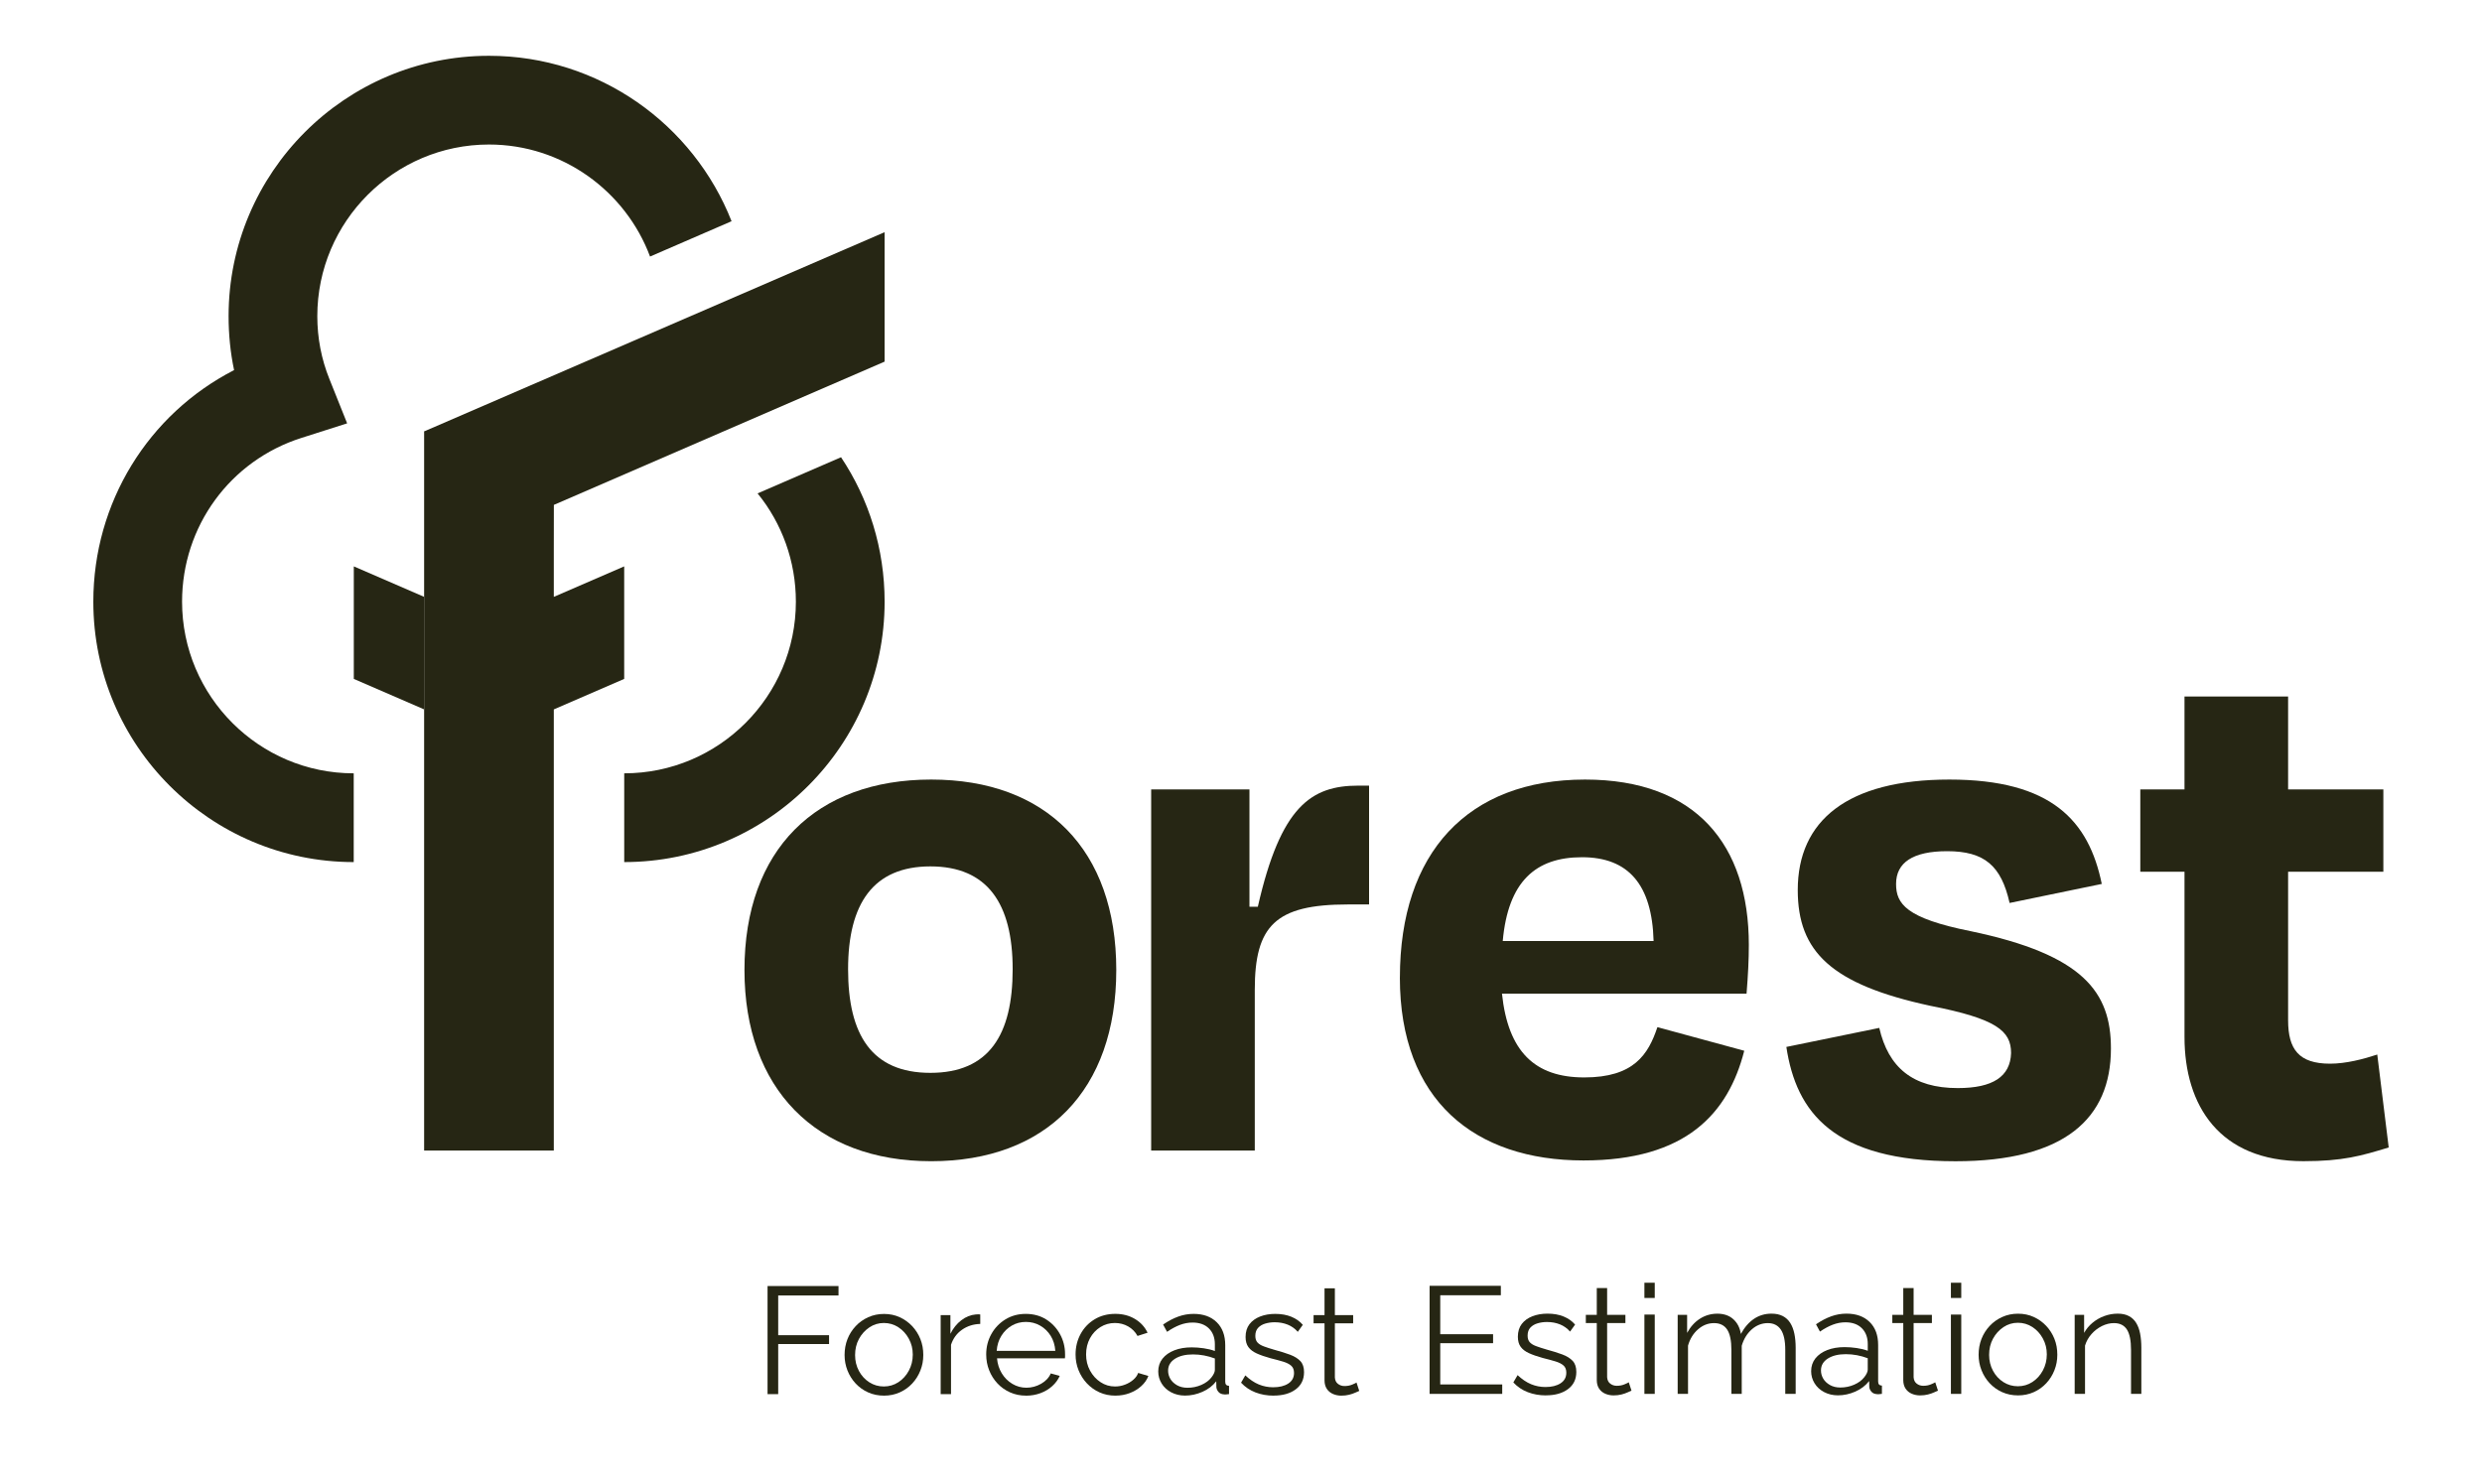 <?xml version="1.0" encoding="UTF-8"?>
<svg id="Calque_1" data-name="Calque 1" xmlns="http://www.w3.org/2000/svg" version="1.1" viewBox="0 0 904.26 540.69">
  <defs>
    <style>
      .cls-1 {
        fill: #262614;
        stroke-width: 0px;
      }
    </style>
  </defs>
  <path class="cls-1" d="M271.23,353.45c0-43.86,26.09-69.39,68.01-69.39s67.45,25.54,67.45,69.39-25.54,69.68-67.45,69.68-68.01-26.37-68.01-69.68ZM308.98,353.17c0,23.87,8.6,37.76,29.98,37.76s29.98-13.88,29.98-37.76-9.16-37.47-29.98-37.47-29.98,13.6-29.98,37.47Z"/>
  <path class="cls-1" d="M419.4,419.24v-131.58h35.81v42.75h3.05c8.33-36.64,19.43-44.14,36.64-44.14h3.89v43.3h-7.78c-26.37,0-33.86,7.78-33.86,31.09v58.57h-37.76Z"/>
  <path class="cls-1" d="M510.02,356.23c0-45.52,24.7-72.17,67.45-72.17,40.53,0,59.68,23.87,59.68,60.23,0,5.55-.28,10.83-.83,17.77h-89.11c2.22,21.1,11.94,30.54,29.98,30.54s23.32-8.33,26.65-18.32l31.64,8.6c-5.83,22.77-21.1,39.97-58.57,39.97-39.7,0-66.9-21.93-66.9-66.62ZM547.49,342.9h54.96c-.55-20.54-9.16-30.54-26.09-30.54s-26.93,8.88-28.87,30.54Z"/>
  <path class="cls-1" d="M650.8,381.49l33.87-6.94c3.33,14.43,12.21,21.93,28.59,21.93,12.77,0,19.16-4.17,19.43-12.77,0-8.05-5.27-12.49-29.42-17.21-36.08-7.78-48.3-19.71-48.3-42.19,0-25.26,18.04-40.25,55.24-40.25s50.8,14.99,55.52,38.03l-33.58,6.94c-3.05-13.6-9.16-18.87-22.77-18.87-12.49,0-18.59,4.16-18.59,11.94,0,7.21,3.6,12.49,27.2,17.21,41.09,8.6,51.08,22.2,51.08,42.75,0,25.54-16.93,41.08-56.63,41.08-44.41,0-58.01-17.77-61.62-41.64Z"/>
  <path class="cls-1" d="M795.87,317.64h-16.1v-29.98h16.1v-33.86h37.75v33.86h34.7v29.98h-34.7v54.13c0,10.55,3.89,15.82,15.27,15.82,5.83,0,12.21-1.67,17.21-3.33l4.17,33.86c-10,3.05-16.65,5-31.09,5-30.54,0-43.31-20.26-43.31-45.25v-60.24Z"/>
  <g>
    <path class="cls-1" d="M279.64,507.99v-39.38h25.85v3.44h-21.97v14.48h18.53v3.22h-18.53v18.25h-3.88Z"/>
    <path class="cls-1" d="M322.07,508.55c-2.11,0-4.04-.4-5.8-1.19-1.76-.79-3.27-1.88-4.55-3.25-1.28-1.38-2.27-2.96-2.97-4.74-.7-1.78-1.05-3.67-1.05-5.65s.35-3.98,1.05-5.76c.7-1.78,1.7-3.36,3-4.74,1.29-1.38,2.82-2.46,4.58-3.25,1.76-.79,3.67-1.19,5.74-1.19s3.98.4,5.71,1.19c1.74.79,3.25,1.88,4.55,3.25,1.29,1.38,2.29,2.96,3,4.74s1.05,3.71,1.05,5.76-.35,3.87-1.05,5.65c-.7,1.78-1.69,3.37-2.97,4.74-1.28,1.38-2.79,2.46-4.55,3.25-1.76.79-3.67,1.19-5.74,1.19ZM311.53,493.76c0,2.13.47,4.07,1.41,5.81.94,1.74,2.21,3.12,3.8,4.13s3.35,1.51,5.27,1.51,3.68-.51,5.27-1.54c1.59-1.03,2.87-2.43,3.83-4.21.96-1.78,1.44-3.74,1.44-5.87s-.48-4.02-1.44-5.78c-.96-1.76-2.24-3.16-3.83-4.19-1.59-1.03-3.35-1.54-5.27-1.54s-3.68.53-5.27,1.6-2.86,2.47-3.8,4.21c-.94,1.74-1.41,3.7-1.41,5.87Z"/>
    <path class="cls-1" d="M357.13,482.42c-2.52.07-4.72.78-6.63,2.11-1.91,1.33-3.25,3.16-4.02,5.49v17.97h-3.77v-28.79h3.55v6.82c1-2.03,2.32-3.68,3.97-4.94,1.65-1.26,3.39-1.96,5.24-2.11.37-.04.69-.06.97-.06s.51.02.69.06v3.44Z"/>
    <path class="cls-1" d="M373.77,508.55c-2.07,0-3.99-.4-5.77-1.19-1.77-.79-3.31-1.88-4.6-3.26-1.29-1.38-2.3-2.97-3.02-4.78-.72-1.8-1.08-3.74-1.08-5.8,0-2.68.62-5.14,1.86-7.38s2.95-4.03,5.13-5.37c2.18-1.34,4.66-2.01,7.43-2.01s5.33.68,7.46,2.04c2.13,1.36,3.8,3.15,5.02,5.37,1.22,2.22,1.83,4.66,1.83,7.3v.85c0,.28-.02.49-.05.63h-24.74c.18,2.06.77,3.89,1.75,5.49.98,1.6,2.25,2.87,3.83,3.81,1.57.94,3.28,1.41,5.13,1.41s3.67-.48,5.35-1.44c1.68-.96,2.86-2.22,3.52-3.77l3.27.89c-.59,1.37-1.5,2.61-2.72,3.72s-2.65,1.97-4.3,2.58c-1.65.61-3.41.92-5.3.92ZM363.12,492.24h21.36c-.15-2.09-.71-3.92-1.69-5.49s-2.26-2.81-3.83-3.71c-1.57-.9-3.3-1.35-5.19-1.35s-3.61.45-5.16,1.35c-1.55.9-2.82,2.14-3.8,3.73-.98,1.59-1.54,3.41-1.69,5.46Z"/>
    <path class="cls-1" d="M406.39,508.55c-2.11,0-4.04-.4-5.8-1.19-1.76-.79-3.29-1.89-4.6-3.28-1.31-1.4-2.33-3-3.05-4.8-.72-1.8-1.08-3.71-1.08-5.74,0-2.72.61-5.2,1.83-7.45s2.92-4.03,5.1-5.35c2.18-1.32,4.7-1.99,7.54-1.99,2.7,0,5.08.62,7.16,1.86,2.07,1.24,3.61,2.91,4.6,5.02l-3.66,1.17c-.81-1.48-1.95-2.63-3.41-3.47-1.46-.83-3.08-1.25-4.85-1.25-1.92,0-3.68.5-5.27,1.49s-2.86,2.35-3.8,4.08c-.94,1.73-1.41,3.69-1.41,5.89s.48,4.13,1.44,5.89c.96,1.76,2.24,3.17,3.83,4.21,1.59,1.05,3.35,1.57,5.27,1.57,1.26,0,2.47-.22,3.63-.67,1.17-.44,2.18-1.04,3.05-1.8.87-.76,1.45-1.58,1.75-2.47l3.72,1.11c-.52,1.37-1.38,2.6-2.58,3.69-1.2,1.09-2.61,1.94-4.22,2.55s-3.34.92-5.19.92Z"/>
    <path class="cls-1" d="M421.98,499.73c0-1.8.52-3.35,1.55-4.66,1.04-1.3,2.47-2.32,4.3-3.03,1.83-.72,3.95-1.08,6.35-1.08,1.41,0,2.87.11,4.38.33,1.52.22,2.87.55,4.05,1v-2.43c0-2.42-.72-4.35-2.16-5.79-1.44-1.43-3.44-2.15-5.99-2.15-1.55,0-3.08.29-4.58.86s-3.06,1.41-4.69,2.52l-1.44-2.66c1.89-1.29,3.74-2.26,5.55-2.91,1.81-.65,3.66-.97,5.55-.97,3.55,0,6.36,1.01,8.43,3.03,2.07,2.02,3.11,4.82,3.11,8.38v13.28c0,.51.11.89.33,1.13.22.24.57.38,1.05.41v3c-.41.04-.76.07-1.05.11-.3.04-.52.04-.67,0-.92-.04-1.63-.33-2.11-.89-.48-.55-.74-1.15-.78-1.78l-.05-2.11c-1.29,1.66-2.98,2.95-5.05,3.85-2.07.91-4.18,1.36-6.32,1.36-1.85,0-3.52-.4-5.02-1.18-1.5-.79-2.66-1.86-3.49-3.2-.83-1.34-1.25-2.82-1.25-4.44ZM441.34,501.93c.41-.51.72-1.01.94-1.48.22-.48.33-.9.33-1.26v-4.18c-1.26-.48-2.56-.84-3.91-1.1-1.35-.26-2.71-.38-4.08-.38-2.7,0-4.88.53-6.55,1.59-1.66,1.06-2.5,2.51-2.5,4.34,0,1.06.28,2.06.83,3,.55.93,1.37,1.7,2.44,2.31,1.07.6,2.33.91,3.77.91,1.81,0,3.5-.35,5.08-1.04,1.57-.7,2.78-1.59,3.63-2.69Z"/>
    <path class="cls-1" d="M464.02,508.55c-2.37,0-4.57-.39-6.6-1.17-2.03-.78-3.79-1.96-5.27-3.55l1.55-2.66c1.63,1.52,3.26,2.62,4.91,3.3,1.65.68,3.39,1.03,5.24,1.03,2.26,0,4.09-.45,5.49-1.35,1.4-.9,2.11-2.19,2.11-3.88,0-1.14-.34-2.01-1.03-2.62-.68-.61-1.66-1.1-2.94-1.49-1.28-.39-2.8-.8-4.58-1.24-2-.55-3.67-1.13-5.02-1.74-1.35-.61-2.37-1.38-3.05-2.32-.69-.94-1.03-2.16-1.03-3.67,0-1.88.47-3.43,1.41-4.66.94-1.23,2.24-2.17,3.88-2.81,1.64-.64,3.48-.96,5.52-.96,2.22,0,4.18.35,5.88,1.05,1.7.7,3.09,1.68,4.16,2.94l-1.83,2.55c-1.04-1.18-2.27-2.06-3.69-2.63-1.42-.57-3-.86-4.74-.86-1.18,0-2.31.16-3.38.47-1.07.31-1.95.83-2.63,1.54-.68.72-1.03,1.7-1.03,2.95,0,1.03.26,1.83.78,2.4.52.57,1.29,1.05,2.33,1.43,1.04.39,2.31.8,3.83,1.24,2.18.59,4.09,1.19,5.71,1.79,1.63.61,2.88,1.39,3.77,2.34s1.33,2.3,1.33,4.02c0,2.68-1.02,4.78-3.05,6.28-2.03,1.51-4.71,2.26-8.04,2.26Z"/>
    <path class="cls-1" d="M495.2,506.83c-.3.11-.76.31-1.39.61-.63.3-1.39.55-2.27.78s-1.85.33-2.88.33-2.08-.2-3.02-.61c-.94-.41-1.69-1.03-2.25-1.87-.55-.84-.83-1.87-.83-3.09v-20.78h-3.99v-3h3.99v-9.76h3.77v9.76h6.66v3h-6.66v19.73c.07,1.04.45,1.82,1.14,2.34.68.52,1.47.78,2.36.78,1.04,0,1.98-.17,2.83-.53s1.37-.6,1.55-.75l1,3.05Z"/>
  </g>
  <g>
    <path class="cls-1" d="M547.3,504.47v3.44h-26.46v-39.38h25.96v3.44h-22.08v14.2h19.25v3.27h-19.25v15.03h22.58Z"/>
    <path class="cls-1" d="M563.22,508.46c-2.37,0-4.57-.39-6.6-1.17-2.03-.78-3.79-1.96-5.27-3.55l1.55-2.66c1.63,1.52,3.26,2.62,4.91,3.3,1.65.68,3.39,1.03,5.24,1.03,2.26,0,4.09-.45,5.49-1.35,1.4-.9,2.11-2.19,2.11-3.88,0-1.14-.34-2.01-1.03-2.62-.68-.61-1.66-1.1-2.94-1.49-1.28-.39-2.8-.8-4.58-1.24-2-.55-3.67-1.13-5.02-1.74-1.35-.61-2.37-1.38-3.05-2.32-.69-.94-1.03-2.16-1.03-3.67,0-1.88.47-3.43,1.41-4.66.94-1.23,2.24-2.17,3.88-2.81,1.64-.64,3.48-.96,5.52-.96,2.22,0,4.18.35,5.88,1.05,1.7.7,3.09,1.68,4.16,2.94l-1.83,2.55c-1.04-1.18-2.27-2.06-3.69-2.63-1.42-.57-3-.86-4.74-.86-1.18,0-2.31.16-3.38.47-1.07.31-1.95.83-2.63,1.54-.68.72-1.03,1.7-1.03,2.95,0,1.03.26,1.83.78,2.4.52.57,1.29,1.05,2.33,1.43,1.04.39,2.31.8,3.83,1.24,2.18.59,4.09,1.19,5.71,1.79,1.63.61,2.88,1.39,3.77,2.34s1.33,2.3,1.33,4.02c0,2.68-1.02,4.78-3.05,6.28-2.03,1.51-4.71,2.26-8.04,2.26Z"/>
    <path class="cls-1" d="M594.39,506.74c-.3.11-.76.31-1.39.61-.63.3-1.39.55-2.27.78s-1.85.33-2.88.33-2.08-.2-3.02-.61c-.94-.41-1.69-1.03-2.25-1.87-.55-.84-.83-1.87-.83-3.09v-20.78h-3.99v-3h3.99v-9.76h3.77v9.76h6.66v3h-6.66v19.73c.07,1.04.45,1.82,1.14,2.34.68.52,1.47.78,2.36.78,1.04,0,1.98-.17,2.83-.53s1.37-.6,1.55-.75l1,3.05Z"/>
    <path class="cls-1" d="M599.1,472.96v-5.55h3.77v5.55h-3.77ZM599.1,507.91v-28.9h3.77v28.9h-3.77Z"/>
    <path class="cls-1" d="M654.19,507.91h-3.77v-16.04c0-3.34-.54-5.8-1.61-7.38-1.07-1.58-2.66-2.37-4.77-2.37s-4.13.77-5.85,2.31c-1.72,1.54-2.93,3.53-3.63,5.95v17.53h-3.77v-16.04c0-3.38-.52-5.85-1.55-7.41-1.04-1.56-2.63-2.34-4.77-2.34s-4.09.75-5.82,2.26c-1.74,1.5-2.96,3.49-3.66,5.94v17.59h-3.77v-28.79h3.44v6.56c1.22-2.24,2.78-3.97,4.69-5.18,1.9-1.21,4.02-1.82,6.35-1.82s4.34.68,5.82,2.04c1.48,1.36,2.39,3.14,2.72,5.35,1.33-2.43,2.93-4.27,4.8-5.52,1.87-1.25,3.98-1.88,6.35-1.88,1.63,0,3,.29,4.13.88,1.13.59,2.03,1.42,2.72,2.51.68,1.08,1.18,2.39,1.5,3.92.31,1.53.47,3.23.47,5.1v16.82Z"/>
    <path class="cls-1" d="M659.85,499.64c0-1.8.52-3.35,1.55-4.66,1.04-1.3,2.47-2.32,4.3-3.03,1.83-.72,3.95-1.08,6.35-1.08,1.41,0,2.87.11,4.38.33,1.52.22,2.87.55,4.05,1v-2.43c0-2.42-.72-4.35-2.16-5.79-1.44-1.43-3.44-2.15-5.99-2.15-1.55,0-3.08.29-4.58.86s-3.06,1.41-4.69,2.52l-1.44-2.66c1.89-1.29,3.74-2.26,5.55-2.91,1.81-.65,3.66-.97,5.55-.97,3.55,0,6.36,1.01,8.43,3.03,2.07,2.02,3.11,4.82,3.11,8.38v13.28c0,.51.11.89.33,1.13.22.24.57.38,1.05.41v3c-.41.04-.76.07-1.05.11-.3.04-.52.04-.67,0-.92-.04-1.63-.33-2.11-.89-.48-.55-.74-1.15-.78-1.78l-.05-2.11c-1.29,1.66-2.98,2.95-5.05,3.85-2.07.91-4.18,1.36-6.32,1.36-1.85,0-3.52-.4-5.02-1.18-1.5-.79-2.66-1.86-3.49-3.2-.83-1.34-1.25-2.82-1.25-4.44ZM679.2,501.84c.41-.51.72-1.01.94-1.48.22-.48.33-.9.33-1.26v-4.18c-1.26-.48-2.56-.84-3.91-1.1-1.35-.26-2.71-.38-4.08-.38-2.7,0-4.88.53-6.55,1.59-1.66,1.06-2.5,2.51-2.5,4.34,0,1.06.28,2.06.83,3,.55.93,1.37,1.7,2.44,2.31,1.07.6,2.33.91,3.77.91,1.81,0,3.5-.35,5.08-1.04,1.57-.7,2.78-1.59,3.63-2.69Z"/>
    <path class="cls-1" d="M706.05,506.74c-.3.11-.76.31-1.39.61-.63.3-1.39.55-2.27.78s-1.85.33-2.88.33-2.08-.2-3.02-.61c-.94-.41-1.69-1.03-2.25-1.87-.55-.84-.83-1.87-.83-3.09v-20.78h-3.99v-3h3.99v-9.76h3.77v9.76h6.66v3h-6.66v19.73c.07,1.04.45,1.82,1.14,2.34.68.52,1.47.78,2.36.78,1.04,0,1.98-.17,2.83-.53s1.37-.6,1.55-.75l1,3.05Z"/>
    <path class="cls-1" d="M710.77,472.96v-5.55h3.77v5.55h-3.77ZM710.77,507.91v-28.9h3.77v28.9h-3.77Z"/>
    <path class="cls-1" d="M735.23,508.46c-2.11,0-4.04-.4-5.8-1.19-1.76-.79-3.27-1.88-4.55-3.25-1.28-1.38-2.27-2.96-2.97-4.74-.7-1.78-1.05-3.67-1.05-5.65s.35-3.98,1.05-5.76c.7-1.78,1.7-3.36,3-4.74,1.29-1.38,2.82-2.46,4.58-3.25,1.76-.79,3.67-1.19,5.74-1.19s3.98.4,5.71,1.19c1.74.79,3.25,1.88,4.55,3.25,1.29,1.38,2.29,2.96,3,4.74s1.05,3.71,1.05,5.76-.35,3.87-1.05,5.65c-.7,1.78-1.69,3.37-2.97,4.74-1.28,1.38-2.79,2.46-4.55,3.25-1.76.79-3.67,1.19-5.74,1.19ZM724.69,493.68c0,2.13.47,4.07,1.41,5.81.94,1.74,2.21,3.12,3.8,4.13s3.35,1.51,5.27,1.51,3.68-.51,5.27-1.54c1.59-1.03,2.87-2.43,3.83-4.21.96-1.78,1.44-3.74,1.44-5.87s-.48-4.02-1.44-5.78c-.96-1.76-2.24-3.16-3.83-4.19-1.59-1.03-3.35-1.54-5.27-1.54s-3.68.53-5.27,1.6-2.86,2.47-3.8,4.21c-.94,1.74-1.41,3.7-1.41,5.87Z"/>
    <path class="cls-1" d="M780.16,507.91h-3.77v-16.04c0-3.38-.5-5.85-1.5-7.41-1-1.56-2.57-2.34-4.72-2.34-1.48,0-2.94.36-4.38,1.07-1.44.72-2.71,1.69-3.8,2.92-1.09,1.23-1.88,2.63-2.36,4.21v17.59h-3.77v-28.79h3.44v6.56c.78-1.4,1.79-2.62,3.05-3.67,1.26-1.05,2.68-1.87,4.27-2.46,1.59-.59,3.24-.88,4.94-.88,1.59,0,2.94.29,4.05.88,1.11.59,2,1.42,2.66,2.51.67,1.08,1.15,2.39,1.44,3.92.29,1.53.44,3.23.44,5.1v16.82Z"/>
  </g>
  <g>
    <g>
      <polygon class="cls-1" points="201.79 183.97 322.28 131.77 322.28 84.61 154.45 157.23 154.52 157.41 154.52 200.6 154.52 419.24 179.79 419.24 201.77 419.24 201.77 258.5 227.41 247.38 227.41 206.38 201.77 217.49 201.77 200.6 201.79 183.97"/>
      <polyline class="cls-1" points="154.54 258.5 128.9 247.38 128.9 206.38 154.54 217.49"/>
    </g>
    <path class="cls-1" d="M266.53,80.62c-13.86-35.28-48.29-60.29-88.38-60.29-52.32,0-94.87,42.55-94.87,94.87,0,6.66.65,13.26,2,19.66-31.23,16.04-51.28,48.24-51.28,84.4,0,52.32,42.55,94.87,94.87,94.87v-32.34c-34.47,0-62.54-28.07-62.54-62.54,0-27.42,17.46-51.41,43.52-59.69l16.62-5.3-6.47-16.17c-2.91-7.24-4.4-14.94-4.4-22.89,0-34.47,28.07-62.54,62.54-62.54,26.83,0,49.81,17.04,58.69,40.82l29.69-12.87Z"/>
    <path class="cls-1" d="M306.42,166.61l-30.41,13.18c8.83,10.85,13.95,24.64,13.95,39.46,0,34.47-28.07,62.54-62.54,62.54v32.34c52.32,0,94.87-42.55,94.87-94.87,0-19.3-5.73-37.45-15.88-52.65Z"/>
  </g>
</svg>